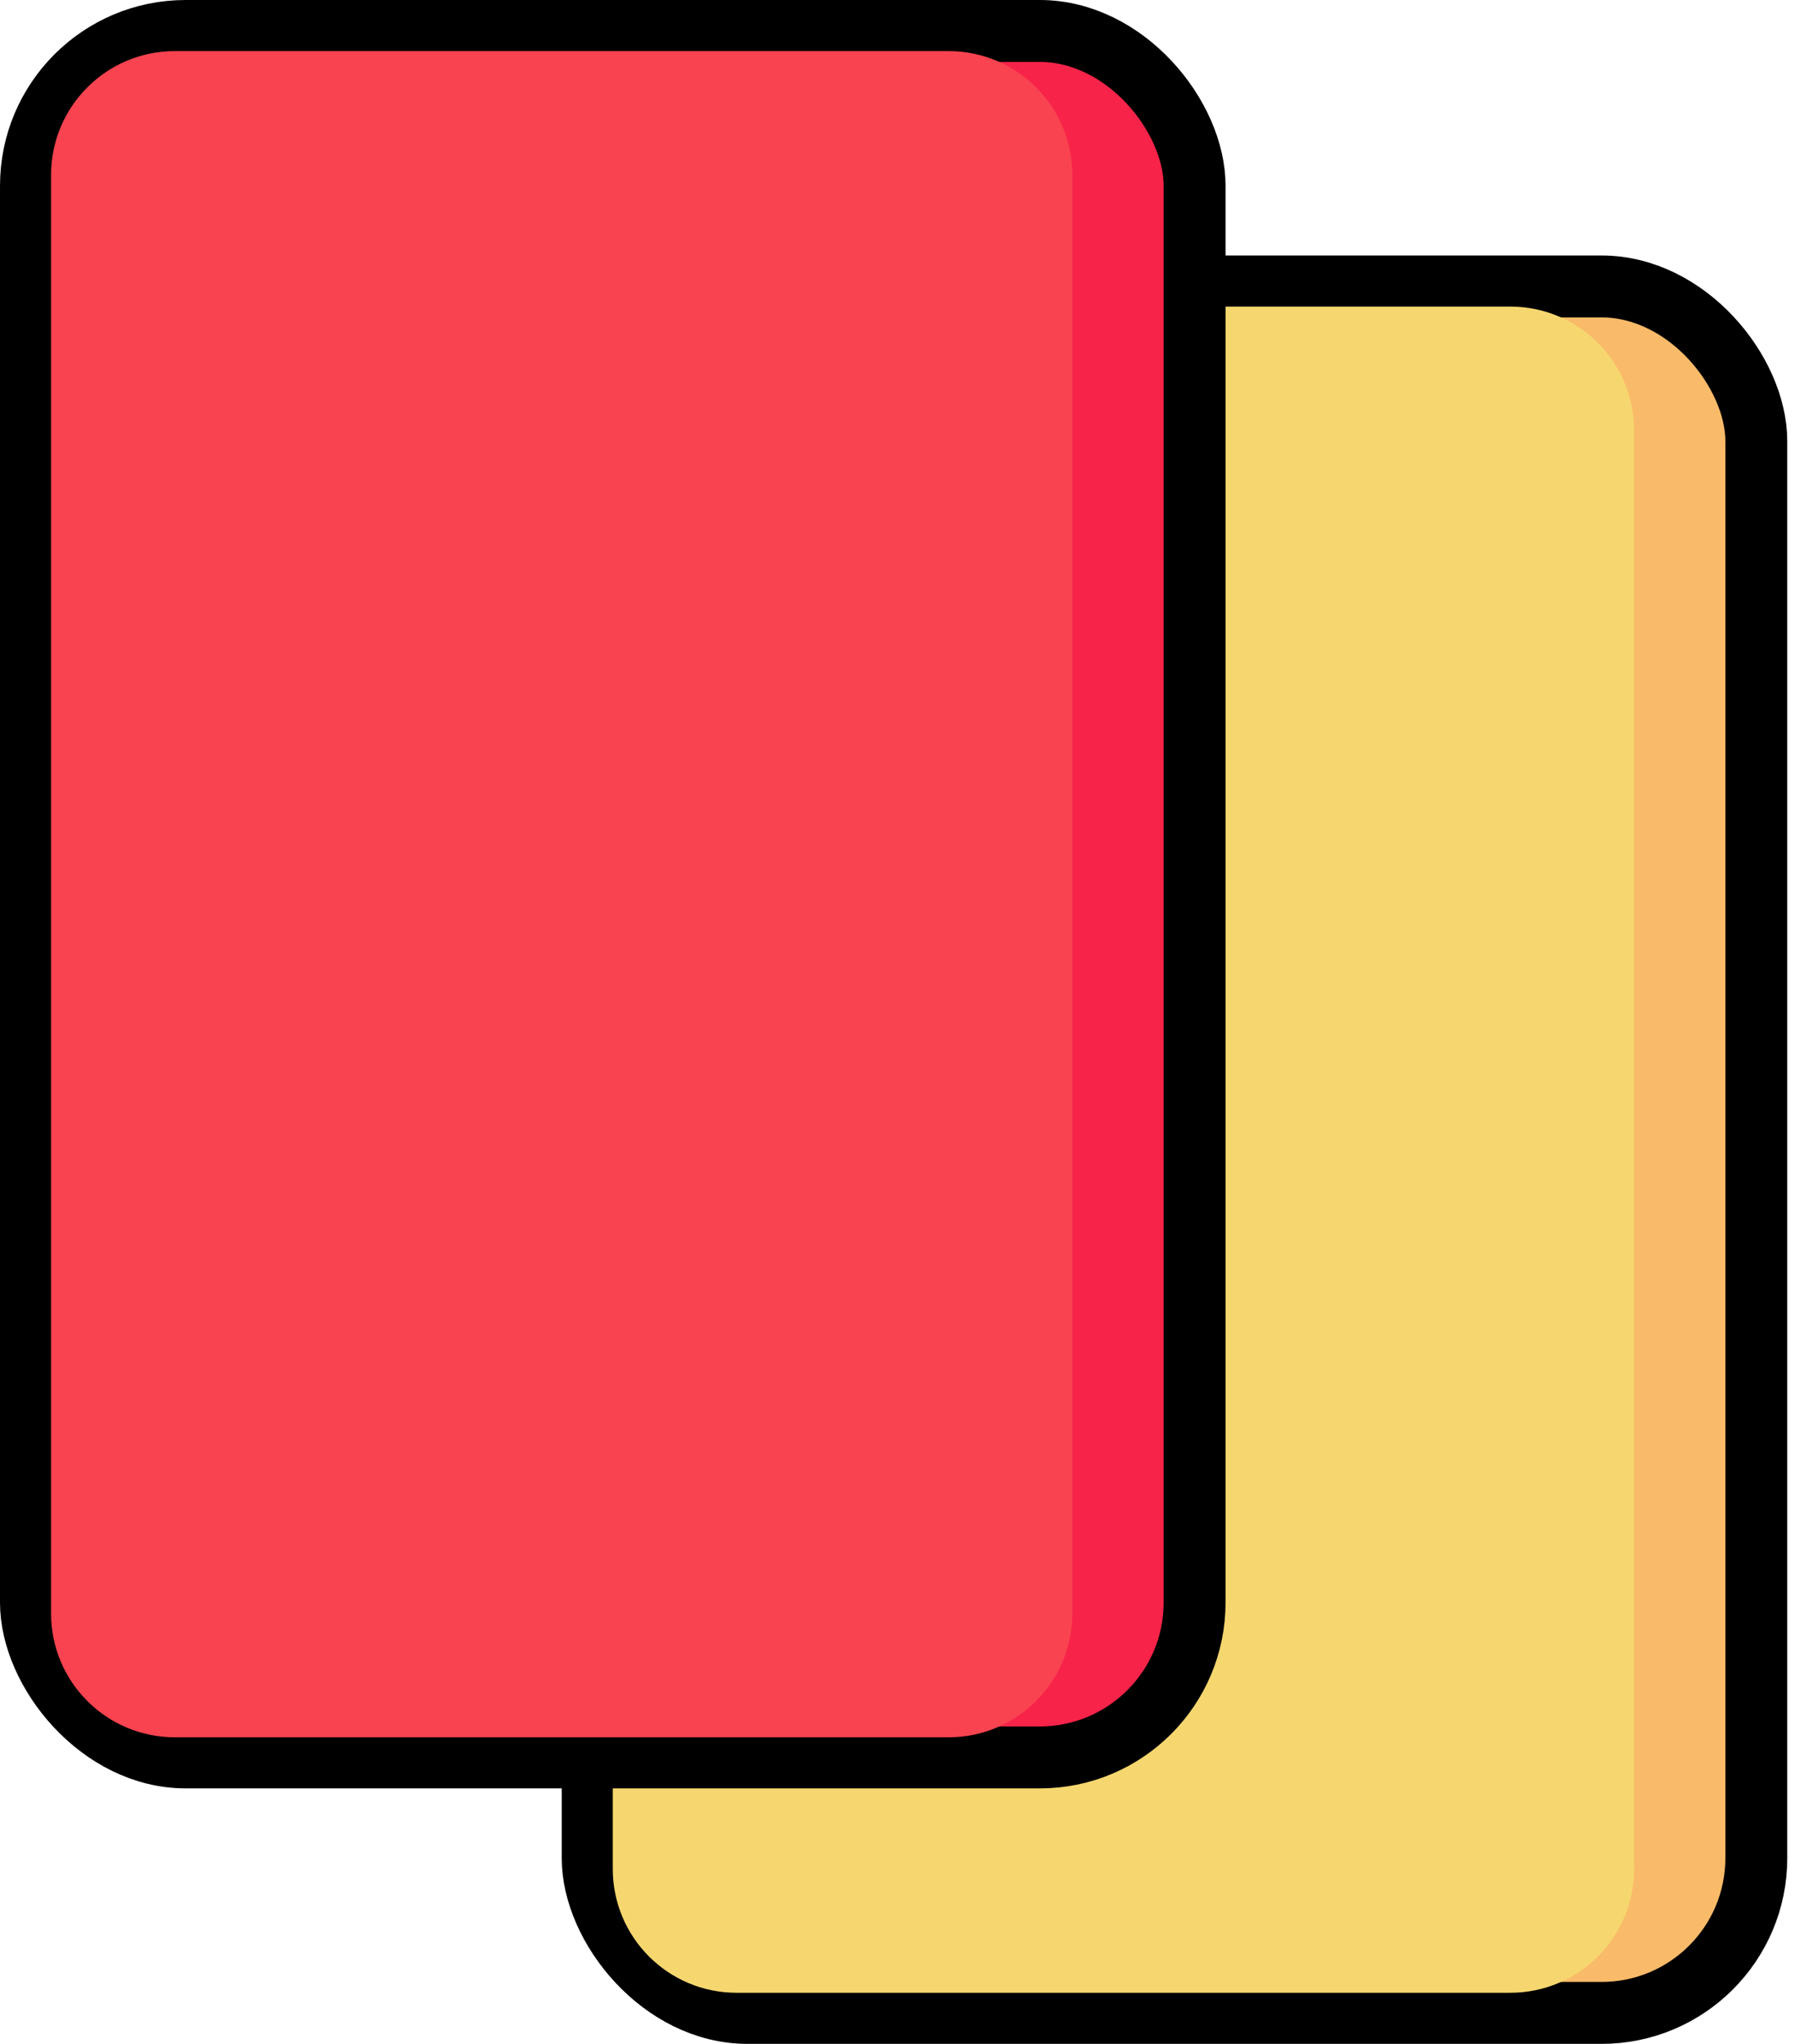 <svg width="29" height="33" viewBox="0 0 29 33" fill="none" xmlns="http://www.w3.org/2000/svg">
<rect x="9.575" y="4.625" width="18.8" height="27.875" rx="2.5" fill="#F9BB69" stroke="black"/>
<path d="M9.9 6.95C9.9 5.845 10.795 4.95 11.9 4.95H24.4C25.505 4.95 26.4 5.845 26.4 6.95V30.175C26.4 31.28 25.505 32.175 24.4 32.175H11.9C10.795 32.175 9.9 31.28 9.9 30.175V6.95Z" fill="#F6D76F"/>
<rect x="0.5" y="0.5" width="18.8" height="27.875" rx="2.5" fill="#F72349" stroke="black"/>
<path d="M0.825 2.825C0.825 1.72 1.72 0.825 2.825 0.825H15.325C16.43 0.825 17.325 1.72 17.325 2.825V26.05C17.325 27.155 16.43 28.05 15.325 28.05H2.825C1.72 28.05 0.825 27.155 0.825 26.05V2.825Z" fill="#FA4350"/>
</svg>

